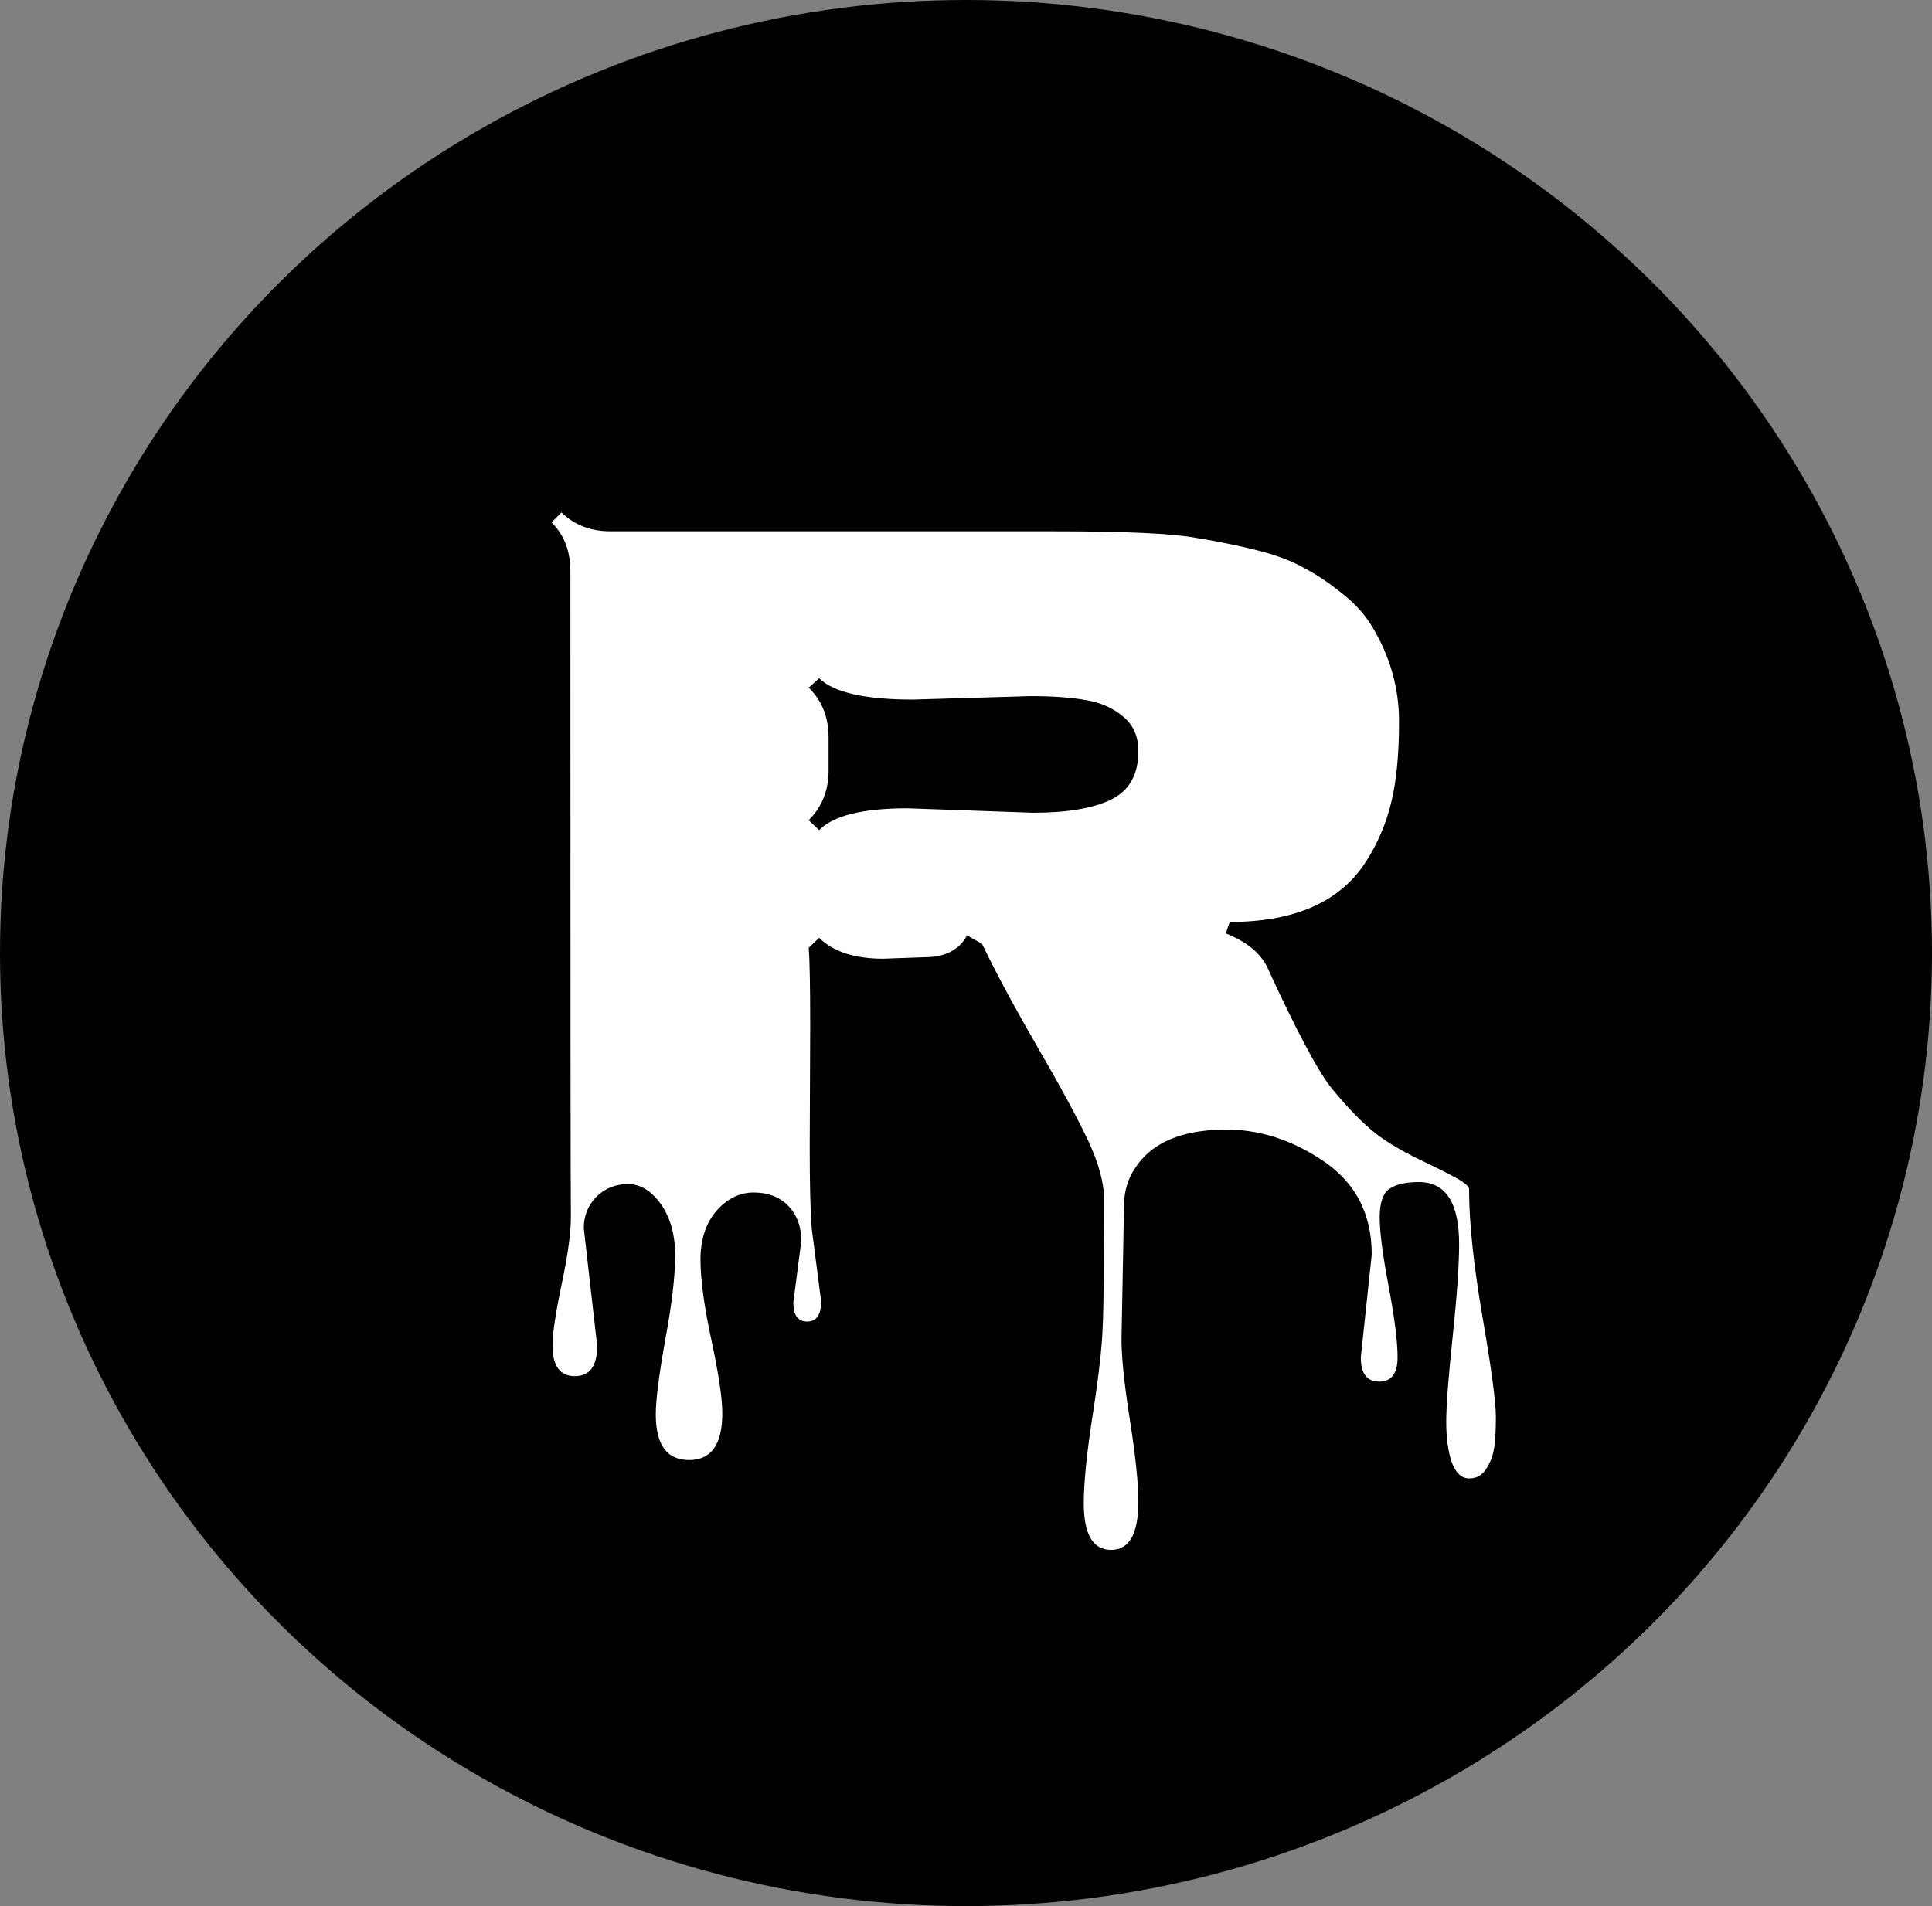 <svg width="76" height="75" viewBox="0 0 76 75" fill="none" xmlns="http://www.w3.org/2000/svg">
<rect x="0" y="0" width="76" height="75" fill="#808080" stroke="none"/>
<ellipse cx="38" cy="37.5" rx="38" ry="37.5" fill="black"/>
<path d="M53.531 53.406L53.961 49.363C53.961 47.723 53.29 46.473 51.949 45.613C50.621 44.741 49.221 44.357 47.75 44.461C46.279 44.552 45.25 45.047 44.664 45.945C44.365 46.375 44.215 46.883 44.215 47.469L44.117 52.703C44.117 53.419 44.228 54.48 44.449 55.887C44.671 57.306 44.781 58.374 44.781 59.09C44.781 60.353 44.423 60.984 43.707 60.984C42.991 60.984 42.633 60.372 42.633 59.148C42.633 58.341 42.75 57.182 42.984 55.672C43.219 54.161 43.349 53.016 43.375 52.234C43.414 51.453 43.434 49.786 43.434 47.234C43.434 46.557 43.225 45.776 42.809 44.891C42.392 44.005 41.734 42.788 40.836 41.238C39.938 39.689 39.202 38.322 38.629 37.137L38.043 36.805C37.73 37.378 37.177 37.664 36.383 37.664L34.742 37.723C33.622 37.723 32.783 37.449 32.223 36.902L31.812 37.293C31.852 37.775 31.871 38.803 31.871 40.379L31.852 45.164C31.852 46.596 31.878 47.651 31.93 48.328L32.301 51.199C32.301 51.733 32.118 52 31.754 52C31.389 52 31.207 51.753 31.207 51.258L31.52 48.836C31.52 48.25 31.344 47.781 30.992 47.43C30.654 47.091 30.204 46.922 29.645 46.922C29.098 46.922 28.609 47.163 28.18 47.645C27.763 48.139 27.555 48.777 27.555 49.559C27.555 50.34 27.698 51.395 27.984 52.723C28.271 54.064 28.414 55.027 28.414 55.613C28.414 56.837 27.978 57.449 27.105 57.449C26.233 57.449 25.797 56.85 25.797 55.652C25.797 55.092 25.921 54.116 26.168 52.723C26.428 51.329 26.559 50.223 26.559 49.402C26.559 48.582 26.37 47.905 25.992 47.371C25.615 46.85 25.185 46.59 24.703 46.59C24.221 46.59 23.811 46.753 23.473 47.078C23.134 47.417 22.965 47.833 22.965 48.328L23.492 52.957C23.492 53.751 23.199 54.148 22.613 54.148C22.027 54.148 21.734 53.745 21.734 52.938C21.734 52.469 21.858 51.648 22.105 50.477C22.353 49.318 22.47 48.413 22.457 47.762C22.444 47.111 22.438 38.686 22.438 22.488C22.438 21.681 22.19 21.037 21.695 20.555L22.086 20.164C22.594 20.659 23.238 20.906 24.02 20.906H41.52C44.254 20.906 46.09 20.991 47.027 21.16C47.978 21.316 48.805 21.486 49.508 21.668C50.224 21.85 50.823 22.078 51.305 22.352C51.8 22.612 52.294 22.944 52.789 23.348C53.297 23.738 53.7 24.188 54 24.695C54.69 25.854 55.035 27.085 55.035 28.387C55.035 29.689 54.931 30.756 54.723 31.59C54.527 32.41 54.195 33.185 53.727 33.914C52.711 35.49 50.927 36.277 48.375 36.277L48.219 36.727C49.039 37.052 49.586 37.501 49.859 38.074C51.005 40.574 51.852 42.163 52.398 42.84C52.945 43.504 53.453 44.038 53.922 44.441C54.391 44.845 55.061 45.255 55.934 45.672C56.806 46.089 57.333 46.362 57.516 46.492C57.698 46.609 57.789 46.707 57.789 46.785C57.789 48.087 57.965 49.76 58.316 51.805C58.668 53.849 58.844 55.164 58.844 55.75C58.844 56.336 58.818 56.759 58.766 57.02C58.727 57.28 58.629 57.534 58.473 57.781C58.316 58.042 58.089 58.172 57.789 58.172C57.49 58.172 57.262 57.957 57.105 57.527C56.962 57.098 56.891 56.57 56.891 55.945C56.891 55.32 56.975 54.2 57.145 52.586C57.314 50.984 57.398 49.773 57.398 48.953C57.398 47.325 56.871 46.512 55.816 46.512C55.296 46.512 54.905 46.603 54.645 46.785C54.397 46.967 54.273 47.339 54.273 47.898C54.273 48.471 54.391 49.376 54.625 50.613C54.859 51.85 54.977 52.781 54.977 53.406C54.977 54.044 54.736 54.363 54.254 54.363C53.772 54.363 53.531 54.044 53.531 53.406ZM40.523 27.391L35.914 27.527C34.026 27.527 32.796 27.247 32.223 26.688L31.812 27.059C32.333 27.566 32.594 28.217 32.594 29.012V30.32C32.594 31.102 32.333 31.753 31.812 32.273L32.223 32.664C32.783 32.091 33.941 31.805 35.699 31.805L40.641 31.98C41.956 31.98 42.971 31.811 43.688 31.473C44.417 31.121 44.781 30.483 44.781 29.559C44.781 28.973 44.579 28.517 44.176 28.191C43.772 27.853 43.284 27.638 42.711 27.547C42.138 27.443 41.409 27.391 40.523 27.391Z" fill="white"/>
</svg>
